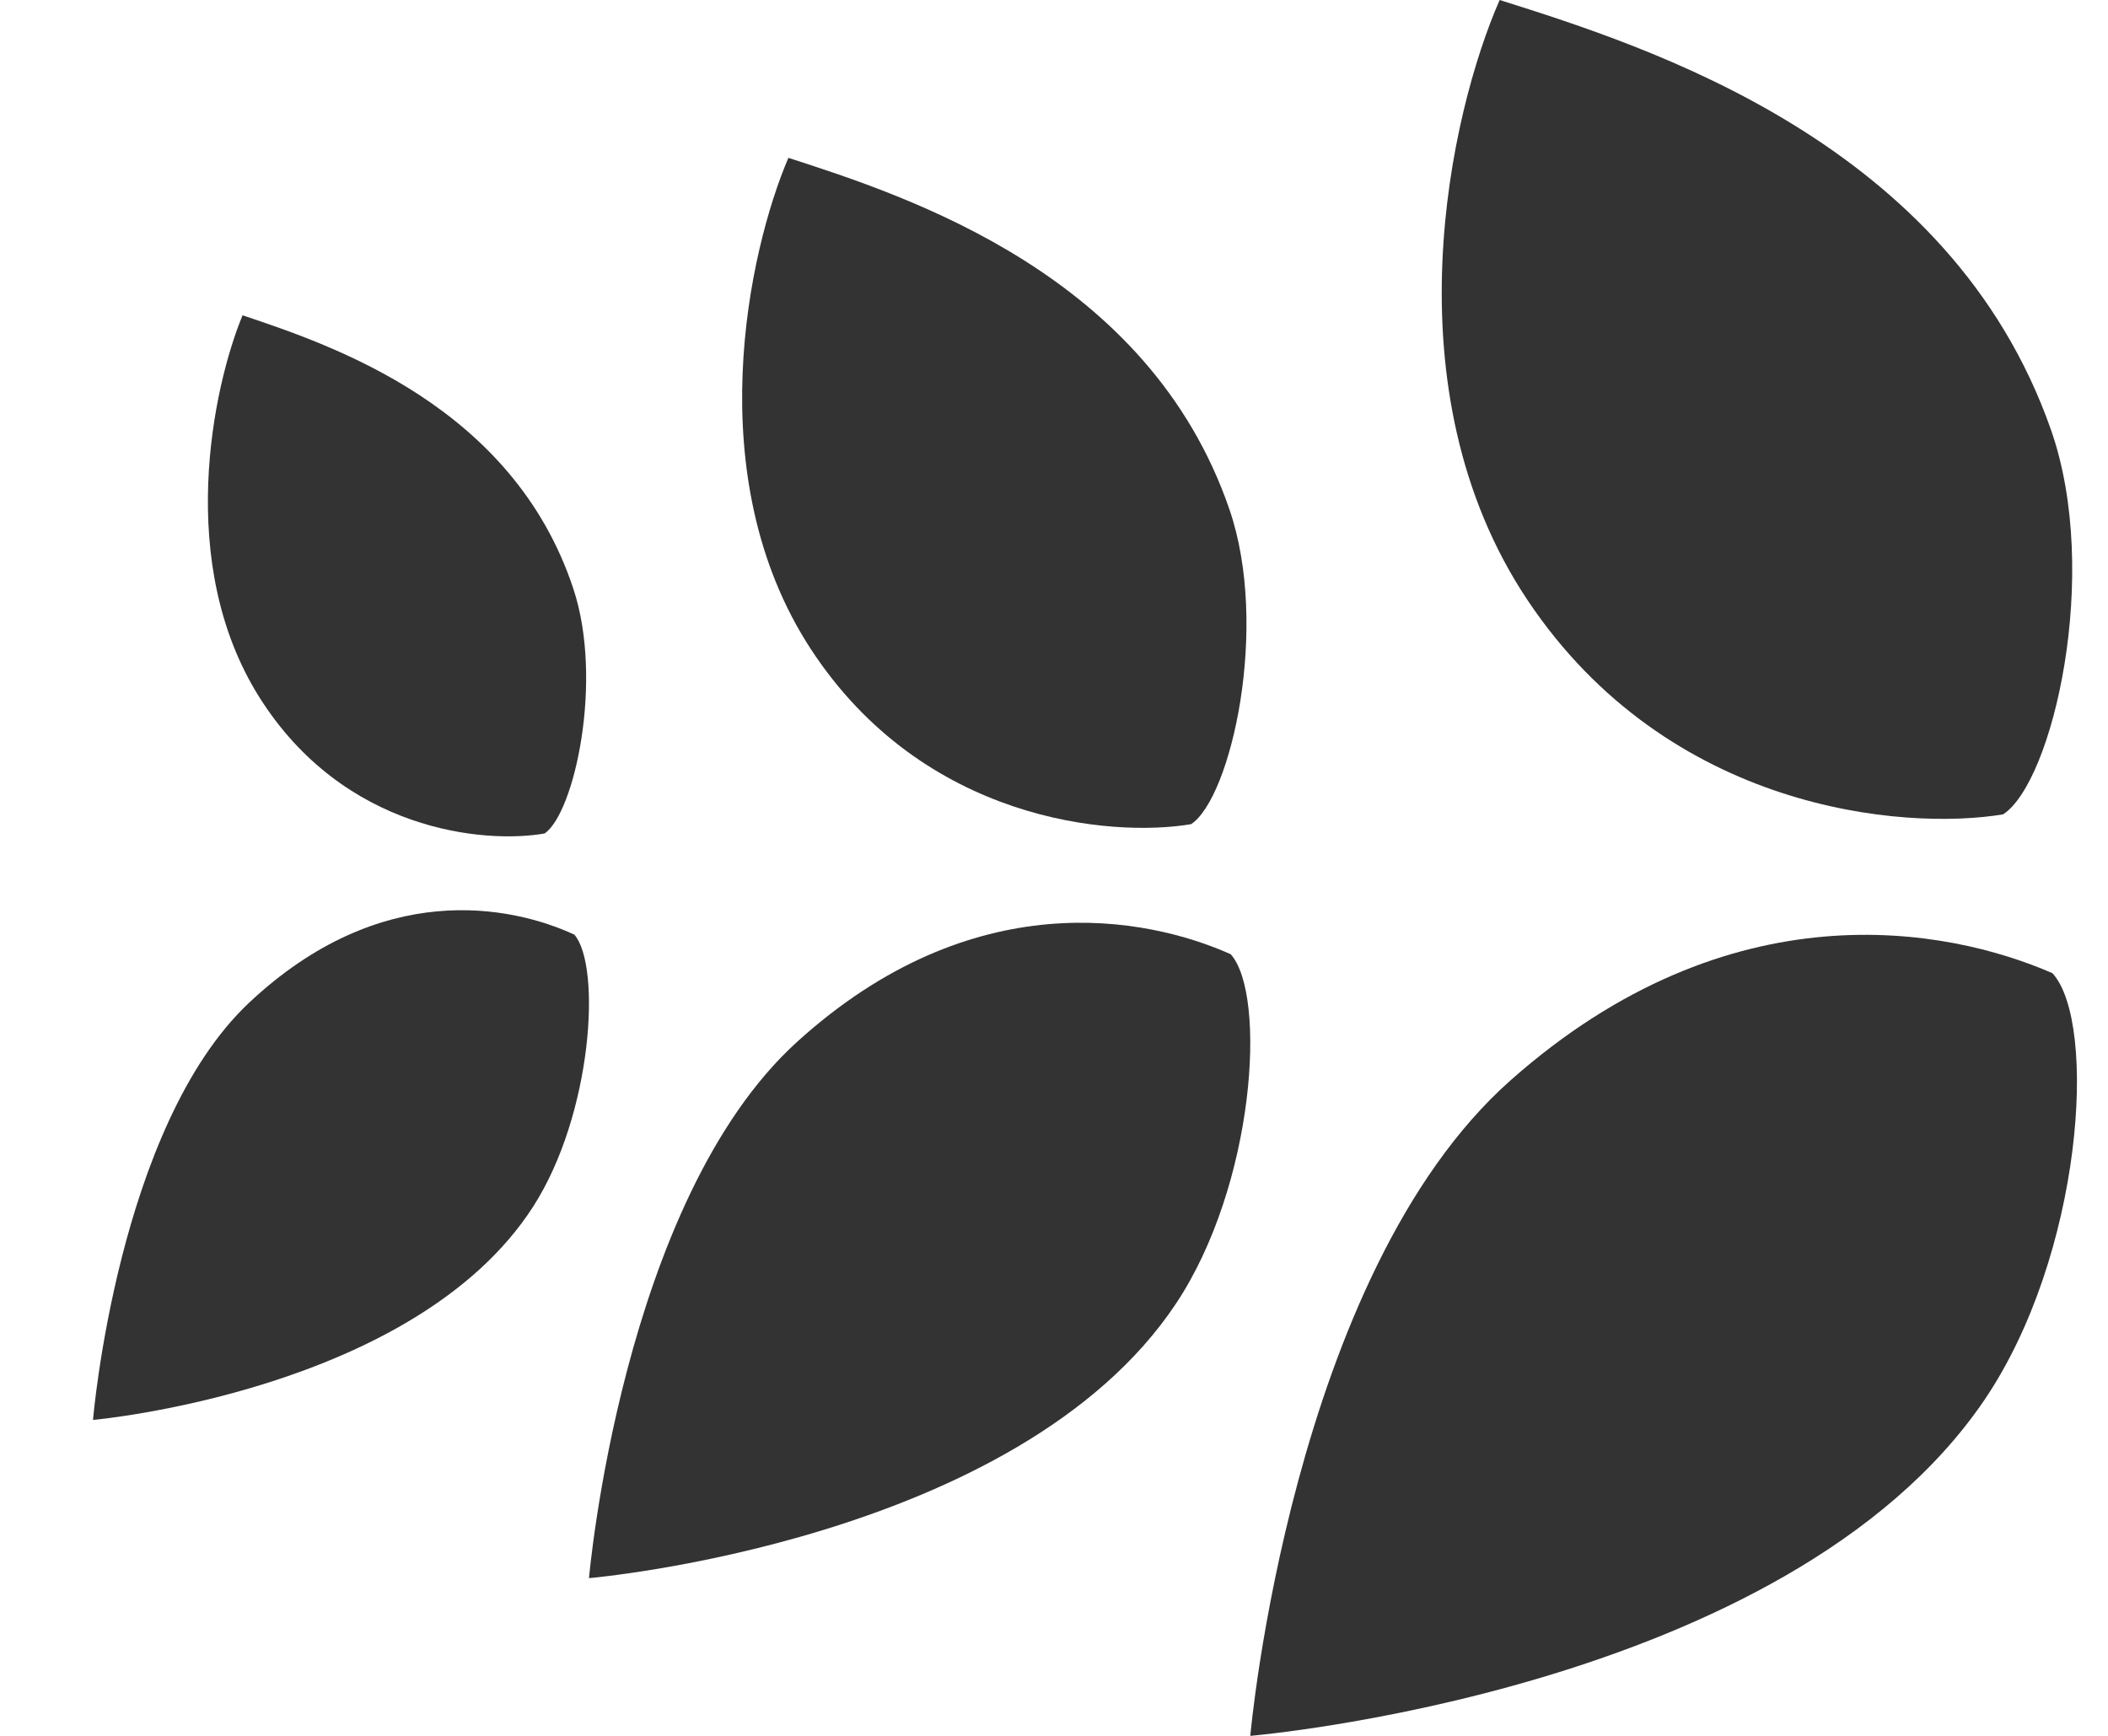 <svg width="17" height="14" viewBox="0 0 17 14" fill="none" xmlns="http://www.w3.org/2000/svg">
<path d="M16.154 6.568C15.35 6.701 13.457 6.542 12.32 4.842C11.184 3.143 11.696 0.906 12.094 0C13.304 0.382 15.728 1.15 16.54 3.466C16.946 4.624 16.555 6.308 16.154 6.568Z" fill="#333333"/>
<path d="M16.552 7.849C15.701 7.478 13.951 7.145 12.182 8.713C10.413 10.281 10.083 14 10.083 14C10.083 14 14.405 13.637 16 11.296C16.797 10.125 16.919 8.249 16.552 7.849Z" fill="#333333"/>
<path d="M9.606 6.647C8.963 6.756 7.448 6.626 6.539 5.235C5.631 3.845 6.04 2.015 6.358 1.273C7.326 1.586 9.265 2.214 9.915 4.109C10.24 5.057 9.927 6.434 9.606 6.647Z" fill="#333333"/>
<path d="M9.925 7.696C9.244 7.392 7.844 7.119 6.429 8.402C5.014 9.685 4.75 12.728 4.75 12.728C4.75 12.728 8.207 12.431 9.483 10.515C10.121 9.557 10.218 8.023 9.925 7.696Z" fill="#333333"/>
<path d="M4.392 6.722C3.91 6.807 2.774 6.706 2.092 5.624C1.411 4.543 1.718 3.119 1.956 2.543C2.682 2.786 4.137 3.275 4.624 4.749C4.868 5.486 4.633 6.557 4.392 6.722Z" fill="#333333"/>
<path d="M4.632 7.538C4.12 7.302 3.07 7.09 2.009 8.087C0.948 9.085 0.75 11.452 0.75 11.452C0.75 11.452 3.343 11.221 4.3 9.731C4.778 8.986 4.851 7.792 4.632 7.538Z" fill="#333333"/>
</svg>
